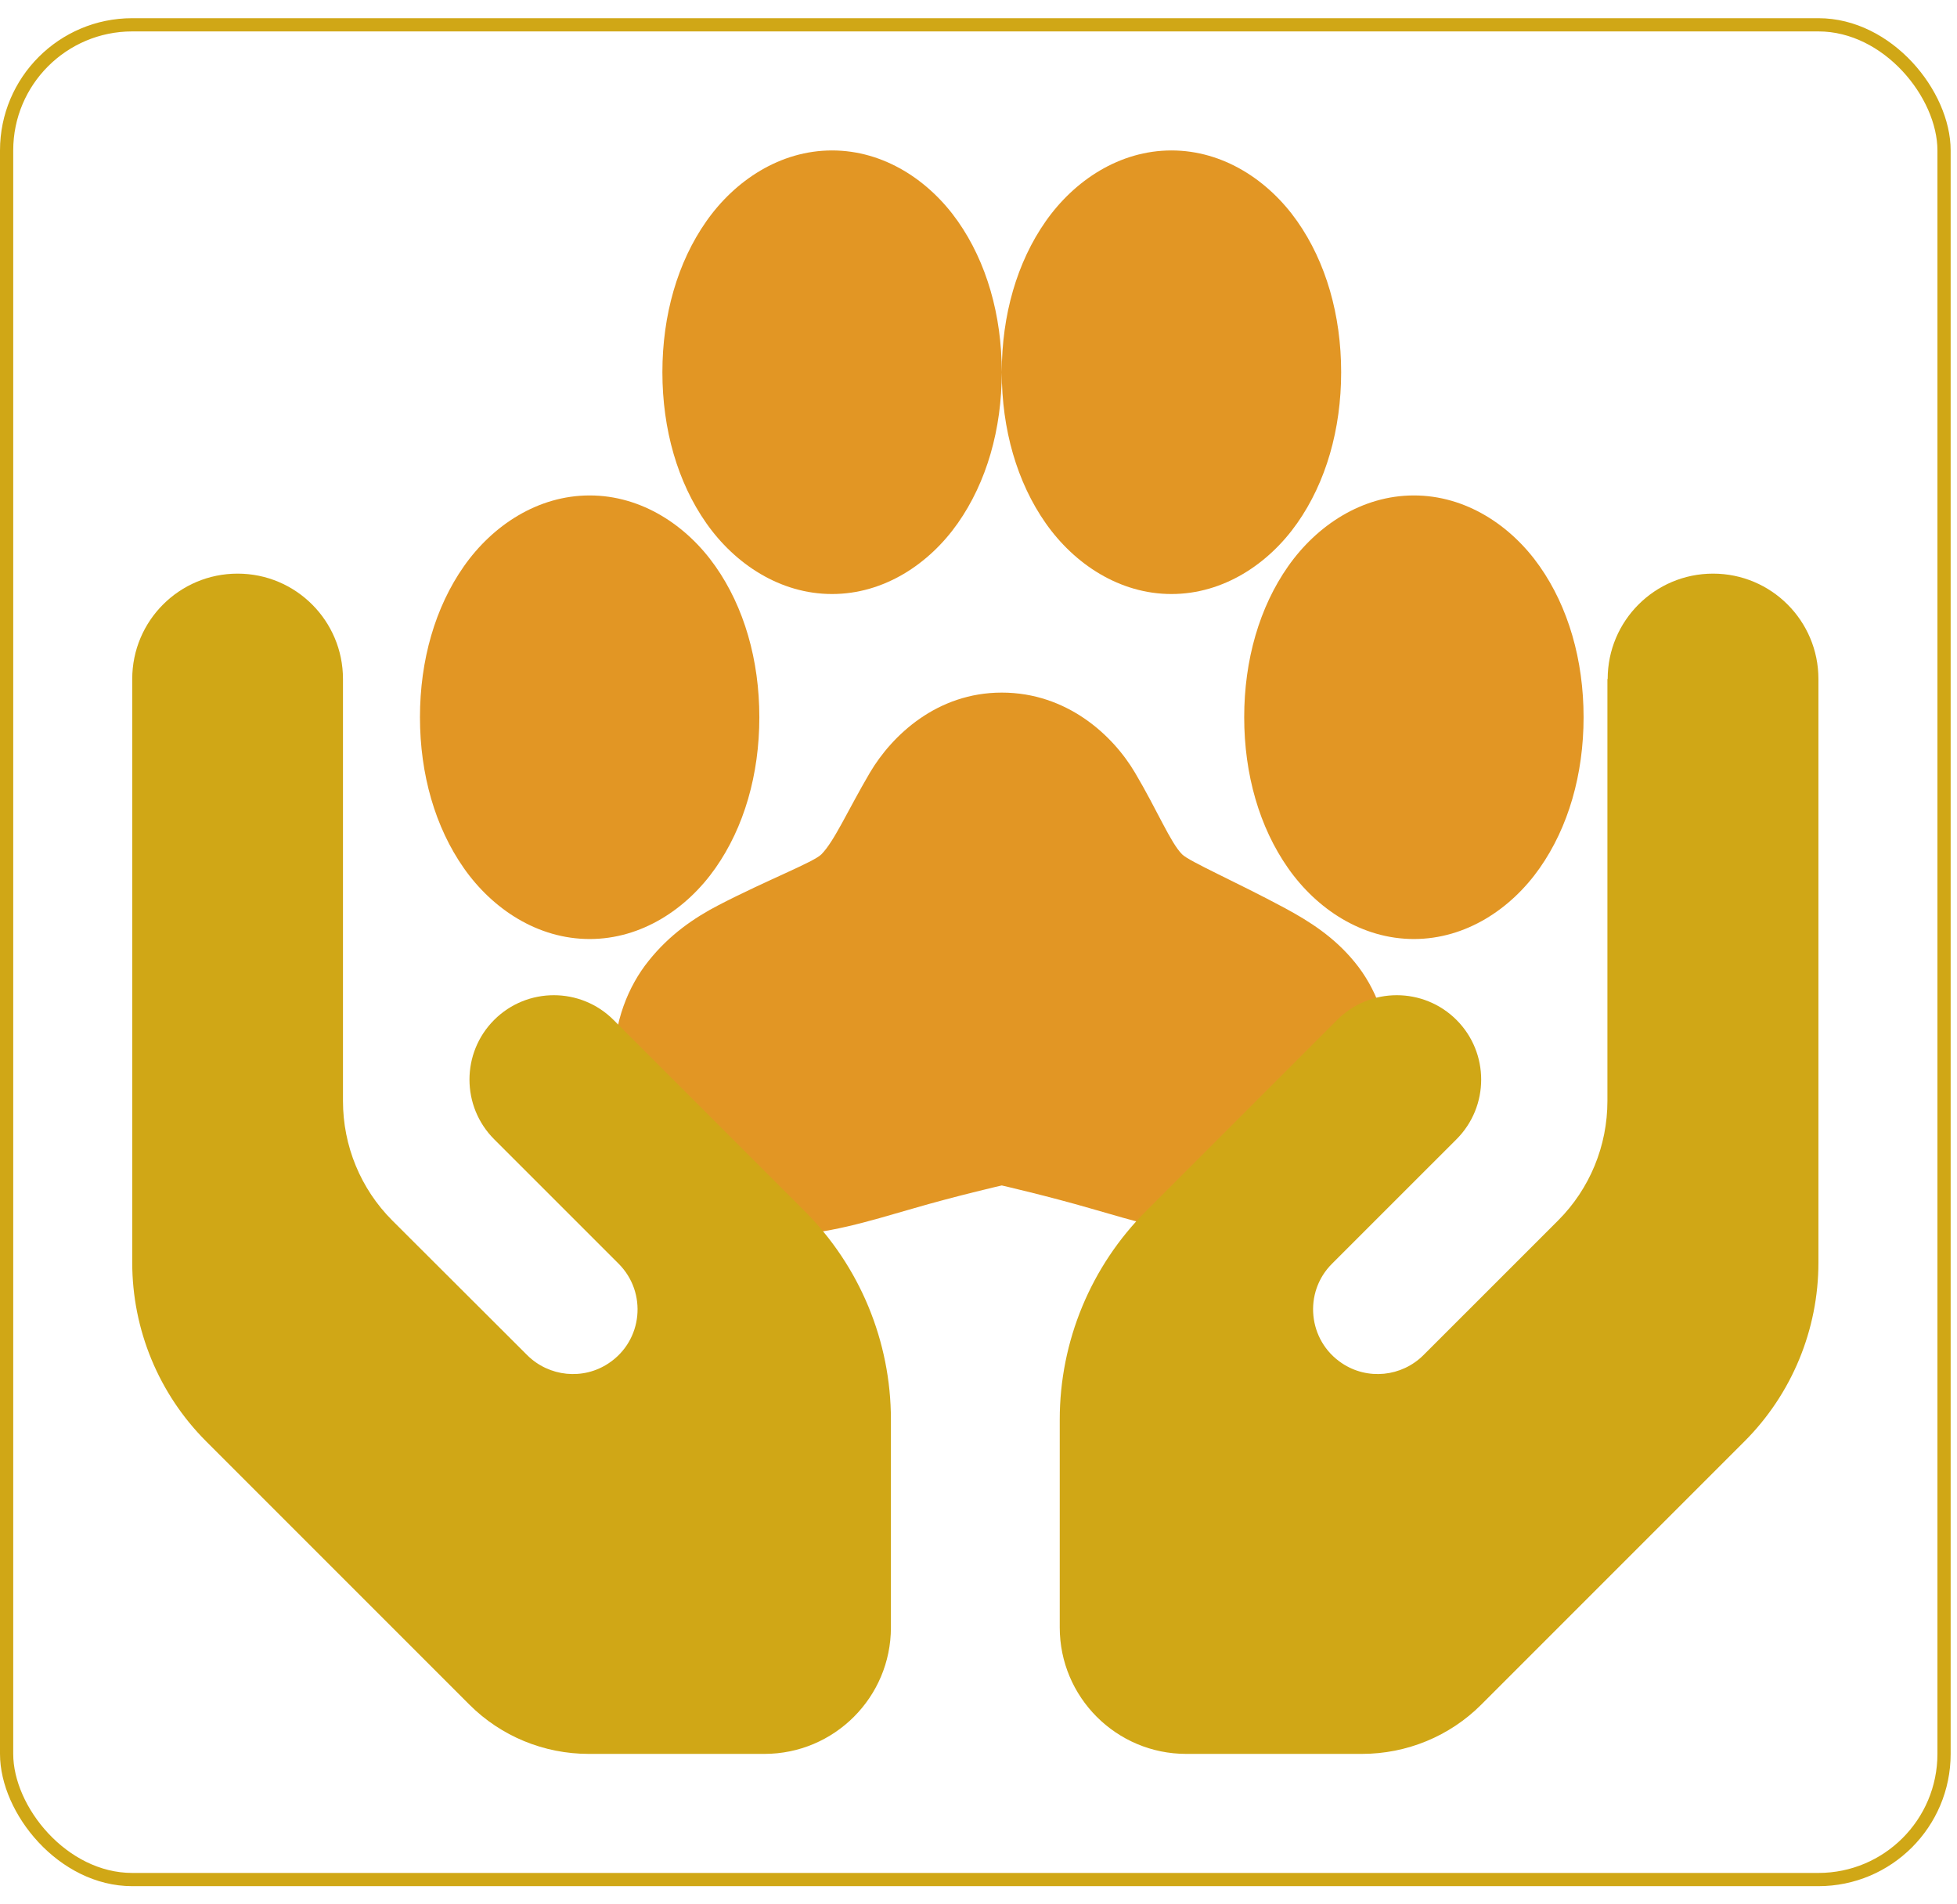 <svg width="74" height="72" viewBox="0 0 74 72" fill="none" xmlns="http://www.w3.org/2000/svg">
<rect x="0.25" y="0.938" width="73.26" height="70.125" rx="4.75" stroke="#D0A716" stroke-width="0.5"/>
<g filter="url(#filter0_i_212_633)">
<path d="M30.463 5.688C28.502 5.688 26.793 6.82 25.708 8.367C24.622 9.914 24.047 11.912 24.047 14.073C24.047 16.235 24.622 18.234 25.708 19.781C26.793 21.328 28.502 22.459 30.463 22.459C32.425 22.459 34.134 21.326 35.219 19.779C36.304 18.232 36.88 16.235 36.88 14.073C36.88 11.912 36.304 9.912 35.219 8.365C34.134 6.819 32.425 5.688 30.463 5.688ZM36.88 14.073C36.88 16.235 37.456 18.234 38.541 19.781C39.626 21.328 41.337 22.459 43.297 22.459C45.258 22.459 46.967 21.326 48.052 19.779C49.138 18.232 49.713 16.235 49.713 14.073C49.713 11.912 49.138 9.912 48.052 8.365C46.967 6.819 45.258 5.688 43.297 5.688C41.335 5.688 39.626 6.82 38.541 8.367C37.456 9.914 36.88 11.912 36.88 14.073ZM21.297 18.732C19.335 18.732 17.626 19.865 16.541 21.411C15.456 22.958 14.88 24.956 14.88 27.117C14.88 29.279 15.456 31.279 16.541 32.825C17.626 34.372 19.335 35.503 21.297 35.503C23.258 35.503 24.967 34.37 26.052 32.823C27.138 31.277 27.713 29.279 27.713 27.117C27.713 24.956 27.138 22.956 26.052 21.41C24.967 19.863 23.258 18.732 21.297 18.732ZM52.463 18.732C50.502 18.732 48.793 19.865 47.708 21.411C46.622 22.958 46.047 24.956 46.047 27.117C46.047 29.279 46.622 31.279 47.708 32.825C48.793 34.372 50.502 35.503 52.463 35.503C54.425 35.503 56.134 34.37 57.219 32.823C58.304 31.277 58.88 29.279 58.88 27.117C58.88 24.956 58.304 22.956 57.219 21.41C56.134 19.863 54.425 18.732 52.463 18.732ZM36.88 26.186C34.436 26.186 32.731 27.797 31.893 29.214C31.061 30.63 30.548 31.808 30.06 32.3C29.779 32.592 28.01 33.269 26.166 34.225C25.244 34.703 24.314 35.343 23.532 36.321C22.743 37.299 22.212 38.65 22.212 40.165C22.212 43.743 25.108 46.688 28.628 46.688C30.216 46.688 31.873 46.166 33.496 45.7C35.126 45.223 36.88 44.82 36.88 44.82C36.88 44.82 38.635 45.223 40.261 45.696C41.885 46.162 43.542 46.684 45.13 46.684C48.65 46.684 51.547 43.739 51.547 40.162C51.547 38.682 51.01 37.329 50.227 36.379C49.447 35.423 48.509 34.832 47.594 34.338C45.761 33.351 43.959 32.568 43.698 32.3C43.258 31.858 42.763 30.641 41.92 29.218C41.078 27.788 39.337 26.186 36.88 26.186Z" fill="#E29624"/>
</g>
<g filter="url(#filter1_i_212_633)">
<path d="M12.969 25.672C12.969 23.471 11.186 21.688 8.984 21.688C6.783 21.688 5 23.471 5 25.672V47.735C5 50.275 6.006 52.706 7.799 54.499L17.75 64.45C18.945 65.645 20.569 66.312 22.262 66.312H28.906C31.546 66.312 33.688 64.171 33.688 61.531V53.672C33.688 50.714 32.512 47.875 30.42 45.783L27.9 43.263L26.386 41.749L23.199 38.561C21.953 37.316 19.931 37.316 18.686 38.561C17.441 39.806 17.441 41.828 18.686 43.074L21.874 46.261L23.388 47.775C24.484 48.871 24.304 50.684 23.019 51.54C22.053 52.188 20.758 52.058 19.931 51.232L14.831 46.142C13.636 44.946 12.969 43.323 12.969 41.629V25.672ZM60.781 25.672V41.629C60.781 43.323 60.114 44.946 58.919 46.142L53.828 51.232C53.002 52.058 51.707 52.188 50.741 51.54C49.456 50.684 49.276 48.861 50.372 47.775L51.886 46.261L55.074 43.074C56.319 41.828 56.319 39.806 55.074 38.561C53.828 37.316 51.806 37.316 50.561 38.561L47.374 41.749L45.86 43.263L43.34 45.783C41.248 47.875 40.072 50.714 40.072 53.672V61.531C40.072 64.171 42.214 66.312 44.854 66.312H51.498C53.191 66.312 54.815 65.645 56.01 64.45L65.961 54.499C67.754 52.706 68.76 50.275 68.76 47.735V25.672C68.76 23.471 66.977 21.688 64.776 21.688C62.574 21.688 60.791 23.471 60.791 25.672H60.781Z" fill="#D0A716"/>
</g>
<defs>
<filter id="filter0_i_212_633" x="14.88" y="5.688" width="45" height="41" filterUnits="userSpaceOnUse" color-interpolation-filters="sRGB">
<feFlood flood-opacity="0" result="BackgroundImageFix"/>
<feBlend mode="normal" in="SourceGraphic" in2="BackgroundImageFix" result="shape"/>
<feColorMatrix in="SourceAlpha" type="matrix" values="0 0 0 0 0 0 0 0 0 0 0 0 0 0 0 0 0 0 127 0" result="hardAlpha"/>
<feOffset dx="1"/>
<feGaussianBlur stdDeviation="2"/>
<feComposite in2="hardAlpha" operator="arithmetic" k2="-1" k3="1"/>
<feColorMatrix type="matrix" values="0 0 0 0 0 0 0 0 0 0 0 0 0 0 0 0 0 0 0.25 0"/>
<feBlend mode="normal" in2="shape" result="effect1_innerShadow_212_633"/>
</filter>
<filter id="filter1_i_212_633" x="5" y="21.688" width="63.76" height="44.625" filterUnits="userSpaceOnUse" color-interpolation-filters="sRGB">
<feFlood flood-opacity="0" result="BackgroundImageFix"/>
<feBlend mode="normal" in="SourceGraphic" in2="BackgroundImageFix" result="shape"/>
<feColorMatrix in="SourceAlpha" type="matrix" values="0 0 0 0 0 0 0 0 0 0 0 0 0 0 0 0 0 0 127 0" result="hardAlpha"/>
<feOffset/>
<feGaussianBlur stdDeviation="1"/>
<feComposite in2="hardAlpha" operator="arithmetic" k2="-1" k3="1"/>
<feColorMatrix type="matrix" values="0 0 0 0 0 0 0 0 0 0 0 0 0 0 0 0 0 0 0.25 0"/>
<feBlend mode="normal" in2="shape" result="effect1_innerShadow_212_633"/>
</filter>
</defs>
</svg>
